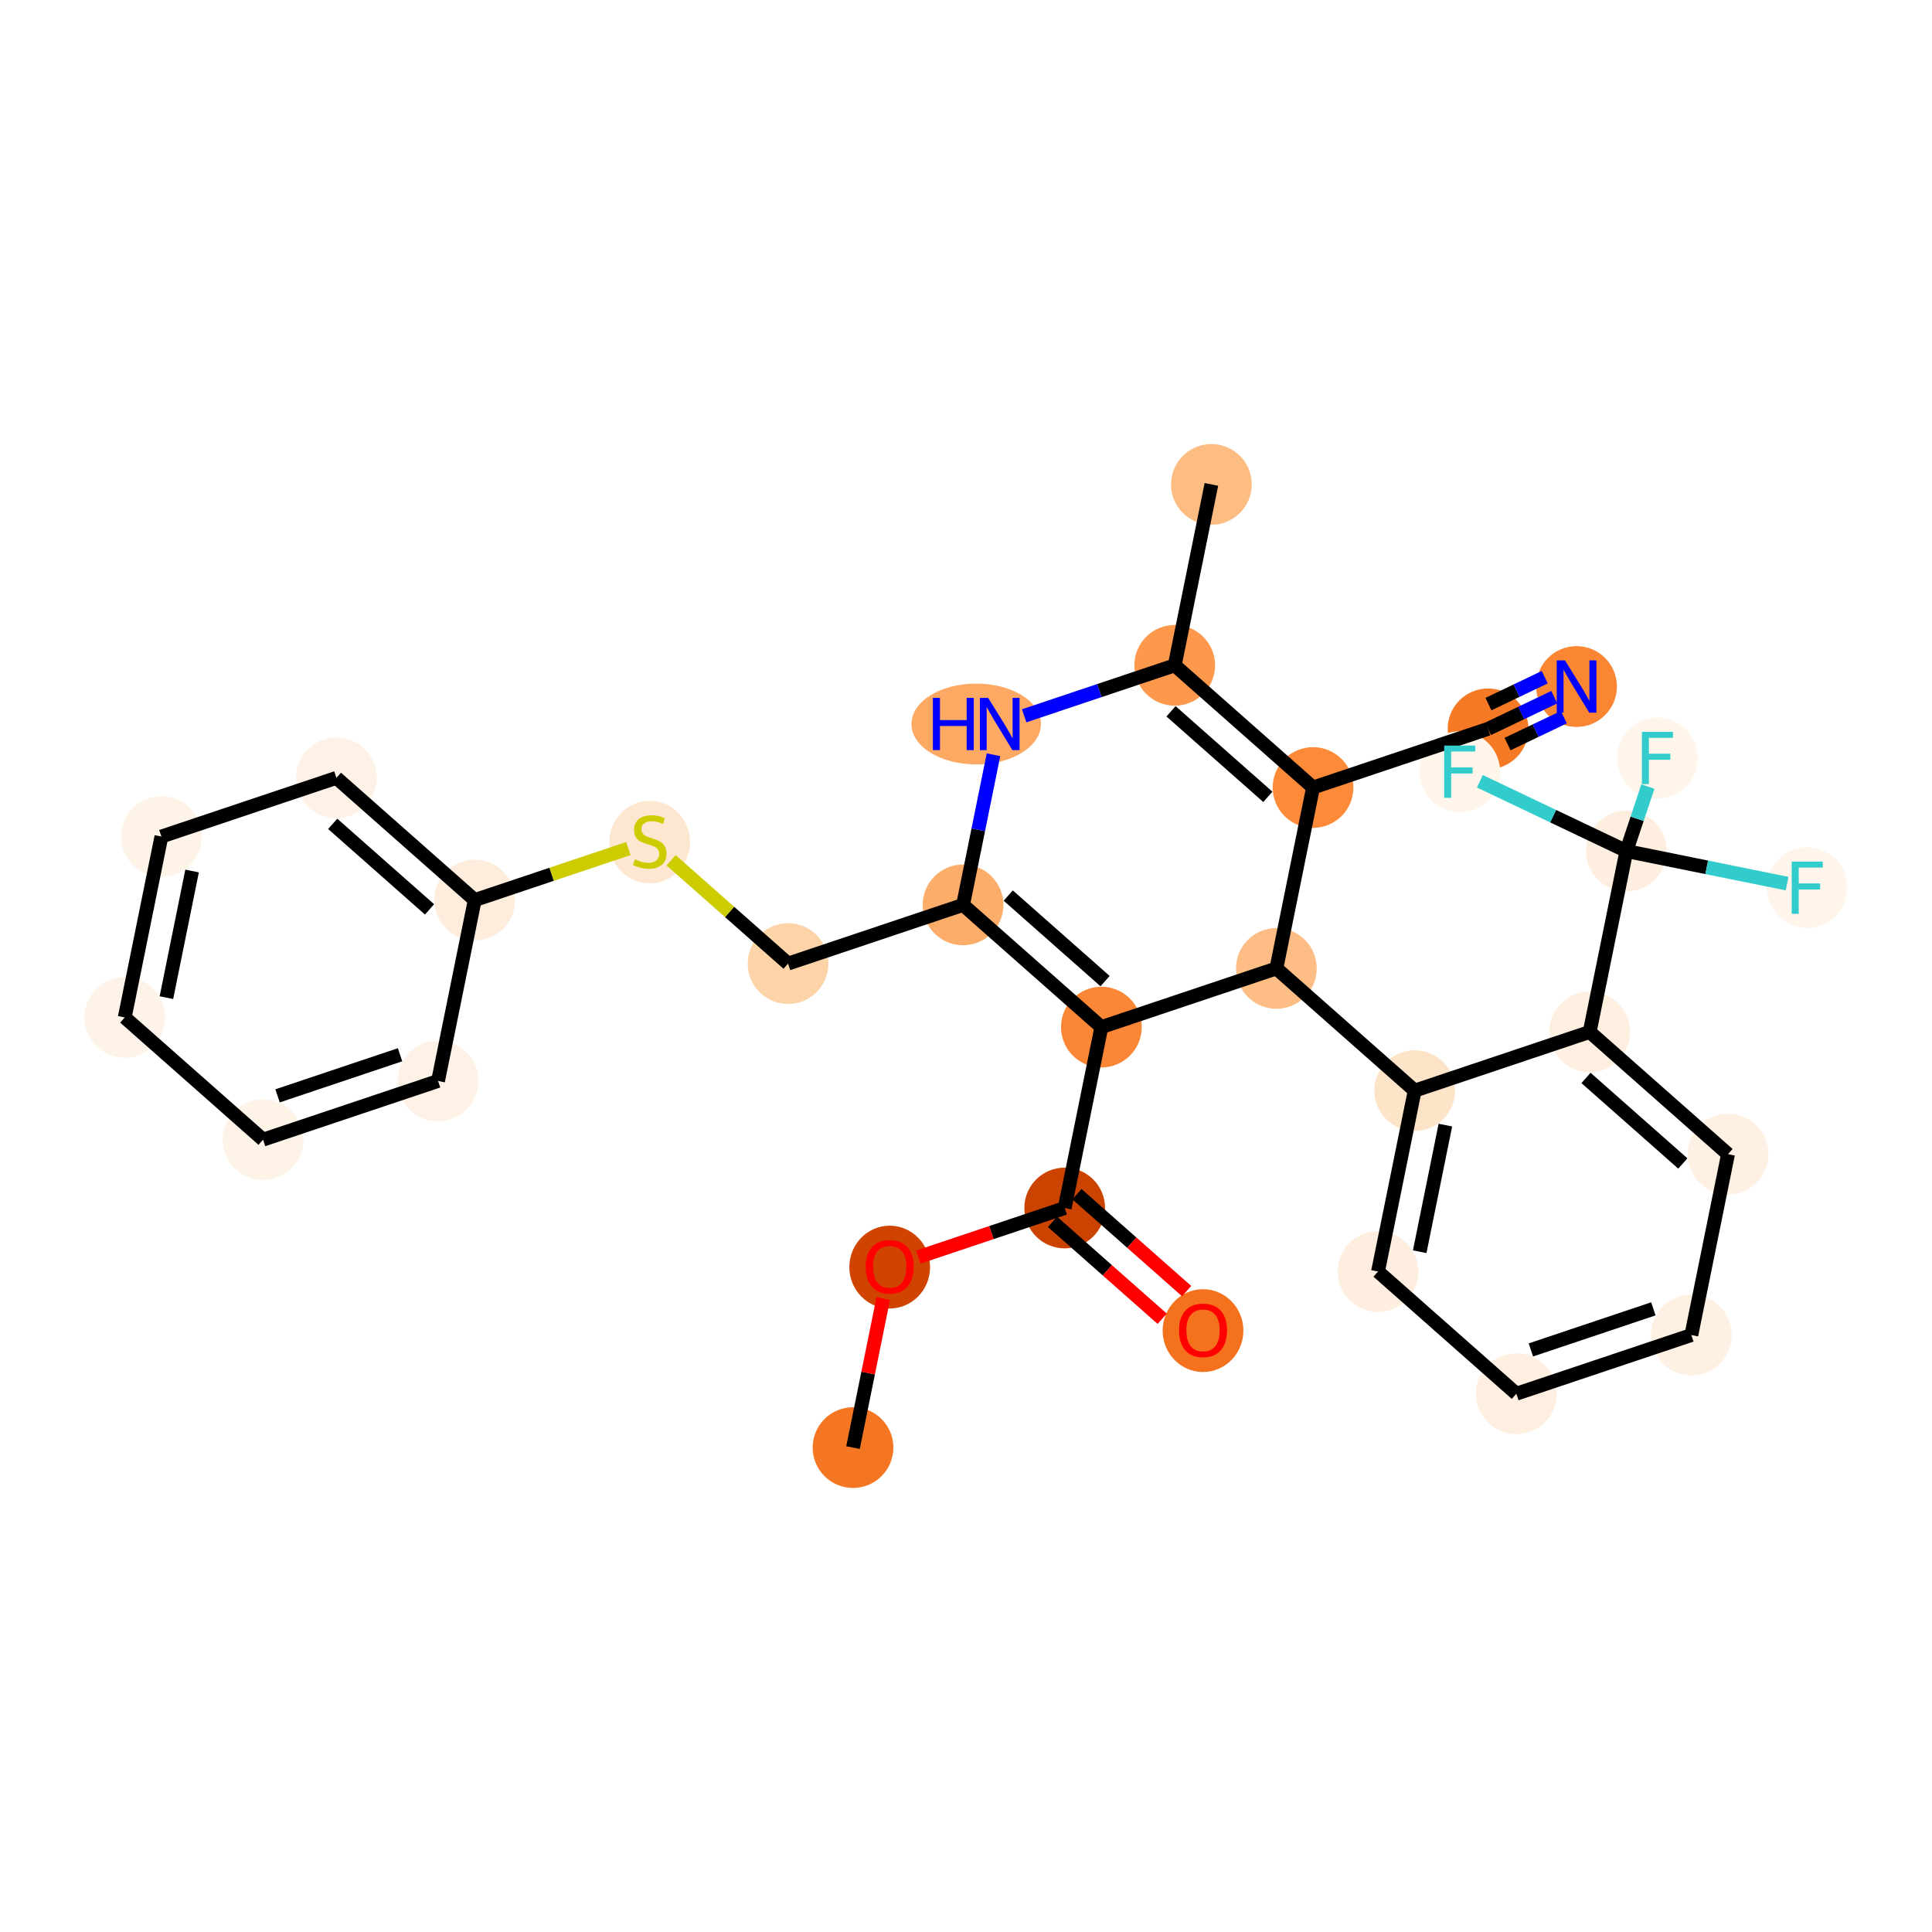 <?xml version='1.0' encoding='iso-8859-1'?>
<svg version='1.1' baseProfile='full'
              xmlns='http://www.w3.org/2000/svg'
                      xmlns:rdkit='http://www.rdkit.org/xml'
                      xmlns:xlink='http://www.w3.org/1999/xlink'
                  xml:space='preserve'
width='280px' height='280px' viewBox='0 0 280 280'>
<!-- END OF HEADER -->
<rect style='opacity:1.0;fill:#FFFFFF;stroke:none' width='280' height='280' x='0' y='0'> </rect>
<ellipse cx='123.627' cy='209.795' rx='5.35' ry='5.35'  style='fill:#F57622;fill-rule:evenodd;stroke:#F57622;stroke-width:1.0px;stroke-linecap:butt;stroke-linejoin:miter;stroke-opacity:1' />
<ellipse cx='128.942' cy='183.637' rx='5.35' ry='5.501'  style='fill:#CF4401;fill-rule:evenodd;stroke:#CF4401;stroke-width:1.0px;stroke-linecap:butt;stroke-linejoin:miter;stroke-opacity:1' />
<ellipse cx='154.304' cy='175.073' rx='5.35' ry='5.35'  style='fill:#CB4301;fill-rule:evenodd;stroke:#CB4301;stroke-width:1.0px;stroke-linecap:butt;stroke-linejoin:miter;stroke-opacity:1' />
<ellipse cx='174.351' cy='192.843' rx='5.35' ry='5.501'  style='fill:#F4721D;fill-rule:evenodd;stroke:#F4721D;stroke-width:1.0px;stroke-linecap:butt;stroke-linejoin:miter;stroke-opacity:1' />
<ellipse cx='159.62' cy='148.856' rx='5.35' ry='5.35'  style='fill:#FB8736;fill-rule:evenodd;stroke:#FB8736;stroke-width:1.0px;stroke-linecap:butt;stroke-linejoin:miter;stroke-opacity:1' />
<ellipse cx='139.573' cy='131.144' rx='5.35' ry='5.35'  style='fill:#FDAD6A;fill-rule:evenodd;stroke:#FDAD6A;stroke-width:1.0px;stroke-linecap:butt;stroke-linejoin:miter;stroke-opacity:1' />
<ellipse cx='114.211' cy='139.65' rx='5.35' ry='5.35'  style='fill:#FDD3A8;fill-rule:evenodd;stroke:#FDD3A8;stroke-width:1.0px;stroke-linecap:butt;stroke-linejoin:miter;stroke-opacity:1' />
<ellipse cx='94.163' cy='122.04' rx='5.35' ry='5.485'  style='fill:#FEE7D0;fill-rule:evenodd;stroke:#FEE7D0;stroke-width:1.0px;stroke-linecap:butt;stroke-linejoin:miter;stroke-opacity:1' />
<ellipse cx='68.802' cy='130.444' rx='5.35' ry='5.35'  style='fill:#FEEDDC;fill-rule:evenodd;stroke:#FEEDDC;stroke-width:1.0px;stroke-linecap:butt;stroke-linejoin:miter;stroke-opacity:1' />
<ellipse cx='48.755' cy='112.732' rx='5.35' ry='5.35'  style='fill:#FEF2E6;fill-rule:evenodd;stroke:#FEF2E6;stroke-width:1.0px;stroke-linecap:butt;stroke-linejoin:miter;stroke-opacity:1' />
<ellipse cx='23.392' cy='121.238' rx='5.35' ry='5.35'  style='fill:#FEF3E7;fill-rule:evenodd;stroke:#FEF3E7;stroke-width:1.0px;stroke-linecap:butt;stroke-linejoin:miter;stroke-opacity:1' />
<ellipse cx='18.077' cy='147.455' rx='5.35' ry='5.35'  style='fill:#FEF3E8;fill-rule:evenodd;stroke:#FEF3E8;stroke-width:1.0px;stroke-linecap:butt;stroke-linejoin:miter;stroke-opacity:1' />
<ellipse cx='38.124' cy='165.166' rx='5.35' ry='5.35'  style='fill:#FEF3E7;fill-rule:evenodd;stroke:#FEF3E7;stroke-width:1.0px;stroke-linecap:butt;stroke-linejoin:miter;stroke-opacity:1' />
<ellipse cx='63.486' cy='156.661' rx='5.35' ry='5.35'  style='fill:#FEF2E6;fill-rule:evenodd;stroke:#FEF2E6;stroke-width:1.0px;stroke-linecap:butt;stroke-linejoin:miter;stroke-opacity:1' />
<ellipse cx='141.48' cy='104.927' rx='8.883' ry='5.357'  style='fill:#FDA964;fill-rule:evenodd;stroke:#FDA964;stroke-width:1.0px;stroke-linecap:butt;stroke-linejoin:miter;stroke-opacity:1' />
<ellipse cx='170.25' cy='96.422' rx='5.35' ry='5.35'  style='fill:#FD984C;fill-rule:evenodd;stroke:#FD984C;stroke-width:1.0px;stroke-linecap:butt;stroke-linejoin:miter;stroke-opacity:1' />
<ellipse cx='175.565' cy='70.205' rx='5.35' ry='5.35'  style='fill:#FDBC82;fill-rule:evenodd;stroke:#FDBC82;stroke-width:1.0px;stroke-linecap:butt;stroke-linejoin:miter;stroke-opacity:1' />
<ellipse cx='190.297' cy='114.133' rx='5.35' ry='5.35'  style='fill:#FC8A38;fill-rule:evenodd;stroke:#FC8A38;stroke-width:1.0px;stroke-linecap:butt;stroke-linejoin:miter;stroke-opacity:1' />
<ellipse cx='215.659' cy='105.628' rx='5.35' ry='5.35'  style='fill:#F67A26;fill-rule:evenodd;stroke:#F67A26;stroke-width:1.0px;stroke-linecap:butt;stroke-linejoin:miter;stroke-opacity:1' />
<ellipse cx='228.486' cy='99.499' rx='5.35' ry='5.357'  style='fill:#FA8533;fill-rule:evenodd;stroke:#FA8533;stroke-width:1.0px;stroke-linecap:butt;stroke-linejoin:miter;stroke-opacity:1' />
<ellipse cx='184.982' cy='140.35' rx='5.35' ry='5.35'  style='fill:#FDBD84;fill-rule:evenodd;stroke:#FDBD84;stroke-width:1.0px;stroke-linecap:butt;stroke-linejoin:miter;stroke-opacity:1' />
<ellipse cx='205.029' cy='158.062' rx='5.35' ry='5.35'  style='fill:#FDE3C8;fill-rule:evenodd;stroke:#FDE3C8;stroke-width:1.0px;stroke-linecap:butt;stroke-linejoin:miter;stroke-opacity:1' />
<ellipse cx='199.713' cy='184.279' rx='5.35' ry='5.35'  style='fill:#FEEEDF;fill-rule:evenodd;stroke:#FEEEDF;stroke-width:1.0px;stroke-linecap:butt;stroke-linejoin:miter;stroke-opacity:1' />
<ellipse cx='219.76' cy='201.99' rx='5.35' ry='5.35'  style='fill:#FEEFE0;fill-rule:evenodd;stroke:#FEEFE0;stroke-width:1.0px;stroke-linecap:butt;stroke-linejoin:miter;stroke-opacity:1' />
<ellipse cx='245.123' cy='193.485' rx='5.35' ry='5.35'  style='fill:#FEF1E4;fill-rule:evenodd;stroke:#FEF1E4;stroke-width:1.0px;stroke-linecap:butt;stroke-linejoin:miter;stroke-opacity:1' />
<ellipse cx='250.438' cy='167.268' rx='5.35' ry='5.35'  style='fill:#FEF0E2;fill-rule:evenodd;stroke:#FEF0E2;stroke-width:1.0px;stroke-linecap:butt;stroke-linejoin:miter;stroke-opacity:1' />
<ellipse cx='230.391' cy='149.556' rx='5.35' ry='5.35'  style='fill:#FEEFE0;fill-rule:evenodd;stroke:#FEEFE0;stroke-width:1.0px;stroke-linecap:butt;stroke-linejoin:miter;stroke-opacity:1' />
<ellipse cx='235.706' cy='123.339' rx='5.35' ry='5.35'  style='fill:#FEEEDF;fill-rule:evenodd;stroke:#FEEEDF;stroke-width:1.0px;stroke-linecap:butt;stroke-linejoin:miter;stroke-opacity:1' />
<ellipse cx='240.208' cy='109.855' rx='5.35' ry='5.357'  style='fill:#FFF5EB;fill-rule:evenodd;stroke:#FFF5EB;stroke-width:1.0px;stroke-linecap:butt;stroke-linejoin:miter;stroke-opacity:1' />
<ellipse cx='261.923' cy='128.654' rx='5.35' ry='5.357'  style='fill:#FFF5EB;fill-rule:evenodd;stroke:#FFF5EB;stroke-width:1.0px;stroke-linecap:butt;stroke-linejoin:miter;stroke-opacity:1' />
<ellipse cx='211.554' cy='111.838' rx='5.35' ry='5.357'  style='fill:#FFF5EB;fill-rule:evenodd;stroke:#FFF5EB;stroke-width:1.0px;stroke-linecap:butt;stroke-linejoin:miter;stroke-opacity:1' />
<path class='bond-0 atom-0 atom-1' d='M 123.627,209.795 L 125.817,198.995' style='fill:none;fill-rule:evenodd;stroke:#000000;stroke-width:2.0px;stroke-linecap:butt;stroke-linejoin:miter;stroke-opacity:1' />
<path class='bond-0 atom-0 atom-1' d='M 125.817,198.995 L 128.006,188.195' style='fill:none;fill-rule:evenodd;stroke:#FF0000;stroke-width:2.0px;stroke-linecap:butt;stroke-linejoin:miter;stroke-opacity:1' />
<path class='bond-1 atom-1 atom-2' d='M 133.089,182.188 L 143.697,178.63' style='fill:none;fill-rule:evenodd;stroke:#FF0000;stroke-width:2.0px;stroke-linecap:butt;stroke-linejoin:miter;stroke-opacity:1' />
<path class='bond-1 atom-1 atom-2' d='M 143.697,178.63 L 154.304,175.073' style='fill:none;fill-rule:evenodd;stroke:#000000;stroke-width:2.0px;stroke-linecap:butt;stroke-linejoin:miter;stroke-opacity:1' />
<path class='bond-2 atom-2 atom-3' d='M 152.533,177.077 L 160.484,184.101' style='fill:none;fill-rule:evenodd;stroke:#000000;stroke-width:2.0px;stroke-linecap:butt;stroke-linejoin:miter;stroke-opacity:1' />
<path class='bond-2 atom-2 atom-3' d='M 160.484,184.101 L 168.434,191.126' style='fill:none;fill-rule:evenodd;stroke:#FF0000;stroke-width:2.0px;stroke-linecap:butt;stroke-linejoin:miter;stroke-opacity:1' />
<path class='bond-2 atom-2 atom-3' d='M 156.076,173.068 L 164.026,180.092' style='fill:none;fill-rule:evenodd;stroke:#000000;stroke-width:2.0px;stroke-linecap:butt;stroke-linejoin:miter;stroke-opacity:1' />
<path class='bond-2 atom-2 atom-3' d='M 164.026,180.092 L 171.976,187.116' style='fill:none;fill-rule:evenodd;stroke:#FF0000;stroke-width:2.0px;stroke-linecap:butt;stroke-linejoin:miter;stroke-opacity:1' />
<path class='bond-3 atom-2 atom-4' d='M 154.304,175.073 L 159.62,148.856' style='fill:none;fill-rule:evenodd;stroke:#000000;stroke-width:2.0px;stroke-linecap:butt;stroke-linejoin:miter;stroke-opacity:1' />
<path class='bond-4 atom-4 atom-5' d='M 159.62,148.856 L 139.573,131.144' style='fill:none;fill-rule:evenodd;stroke:#000000;stroke-width:2.0px;stroke-linecap:butt;stroke-linejoin:miter;stroke-opacity:1' />
<path class='bond-4 atom-4 atom-5' d='M 160.155,142.19 L 146.122,129.792' style='fill:none;fill-rule:evenodd;stroke:#000000;stroke-width:2.0px;stroke-linecap:butt;stroke-linejoin:miter;stroke-opacity:1' />
<path class='bond-30 atom-20 atom-4' d='M 184.982,140.35 L 159.62,148.856' style='fill:none;fill-rule:evenodd;stroke:#000000;stroke-width:2.0px;stroke-linecap:butt;stroke-linejoin:miter;stroke-opacity:1' />
<path class='bond-5 atom-5 atom-6' d='M 139.573,131.144 L 114.211,139.65' style='fill:none;fill-rule:evenodd;stroke:#000000;stroke-width:2.0px;stroke-linecap:butt;stroke-linejoin:miter;stroke-opacity:1' />
<path class='bond-13 atom-5 atom-14' d='M 139.573,131.144 L 141.778,120.264' style='fill:none;fill-rule:evenodd;stroke:#000000;stroke-width:2.0px;stroke-linecap:butt;stroke-linejoin:miter;stroke-opacity:1' />
<path class='bond-13 atom-5 atom-14' d='M 141.778,120.264 L 143.984,109.384' style='fill:none;fill-rule:evenodd;stroke:#0000FF;stroke-width:2.0px;stroke-linecap:butt;stroke-linejoin:miter;stroke-opacity:1' />
<path class='bond-6 atom-6 atom-7' d='M 114.211,139.65 L 105.736,132.162' style='fill:none;fill-rule:evenodd;stroke:#000000;stroke-width:2.0px;stroke-linecap:butt;stroke-linejoin:miter;stroke-opacity:1' />
<path class='bond-6 atom-6 atom-7' d='M 105.736,132.162 L 97.261,124.675' style='fill:none;fill-rule:evenodd;stroke:#CCCC00;stroke-width:2.0px;stroke-linecap:butt;stroke-linejoin:miter;stroke-opacity:1' />
<path class='bond-7 atom-7 atom-8' d='M 91.066,122.977 L 79.934,126.71' style='fill:none;fill-rule:evenodd;stroke:#CCCC00;stroke-width:2.0px;stroke-linecap:butt;stroke-linejoin:miter;stroke-opacity:1' />
<path class='bond-7 atom-7 atom-8' d='M 79.934,126.71 L 68.802,130.444' style='fill:none;fill-rule:evenodd;stroke:#000000;stroke-width:2.0px;stroke-linecap:butt;stroke-linejoin:miter;stroke-opacity:1' />
<path class='bond-8 atom-8 atom-9' d='M 68.802,130.444 L 48.755,112.732' style='fill:none;fill-rule:evenodd;stroke:#000000;stroke-width:2.0px;stroke-linecap:butt;stroke-linejoin:miter;stroke-opacity:1' />
<path class='bond-8 atom-8 atom-9' d='M 62.252,131.796 L 48.219,119.398' style='fill:none;fill-rule:evenodd;stroke:#000000;stroke-width:2.0px;stroke-linecap:butt;stroke-linejoin:miter;stroke-opacity:1' />
<path class='bond-32 atom-13 atom-8' d='M 63.486,156.661 L 68.802,130.444' style='fill:none;fill-rule:evenodd;stroke:#000000;stroke-width:2.0px;stroke-linecap:butt;stroke-linejoin:miter;stroke-opacity:1' />
<path class='bond-9 atom-9 atom-10' d='M 48.755,112.732 L 23.392,121.238' style='fill:none;fill-rule:evenodd;stroke:#000000;stroke-width:2.0px;stroke-linecap:butt;stroke-linejoin:miter;stroke-opacity:1' />
<path class='bond-10 atom-10 atom-11' d='M 23.392,121.238 L 18.077,147.455' style='fill:none;fill-rule:evenodd;stroke:#000000;stroke-width:2.0px;stroke-linecap:butt;stroke-linejoin:miter;stroke-opacity:1' />
<path class='bond-10 atom-10 atom-11' d='M 27.838,126.233 L 24.118,144.585' style='fill:none;fill-rule:evenodd;stroke:#000000;stroke-width:2.0px;stroke-linecap:butt;stroke-linejoin:miter;stroke-opacity:1' />
<path class='bond-11 atom-11 atom-12' d='M 18.077,147.455 L 38.124,165.166' style='fill:none;fill-rule:evenodd;stroke:#000000;stroke-width:2.0px;stroke-linecap:butt;stroke-linejoin:miter;stroke-opacity:1' />
<path class='bond-12 atom-12 atom-13' d='M 38.124,165.166 L 63.486,156.661' style='fill:none;fill-rule:evenodd;stroke:#000000;stroke-width:2.0px;stroke-linecap:butt;stroke-linejoin:miter;stroke-opacity:1' />
<path class='bond-12 atom-12 atom-13' d='M 40.227,158.818 L 57.981,152.864' style='fill:none;fill-rule:evenodd;stroke:#000000;stroke-width:2.0px;stroke-linecap:butt;stroke-linejoin:miter;stroke-opacity:1' />
<path class='bond-14 atom-14 atom-15' d='M 148.429,103.74 L 159.34,100.081' style='fill:none;fill-rule:evenodd;stroke:#0000FF;stroke-width:2.0px;stroke-linecap:butt;stroke-linejoin:miter;stroke-opacity:1' />
<path class='bond-14 atom-14 atom-15' d='M 159.34,100.081 L 170.25,96.422' style='fill:none;fill-rule:evenodd;stroke:#000000;stroke-width:2.0px;stroke-linecap:butt;stroke-linejoin:miter;stroke-opacity:1' />
<path class='bond-15 atom-15 atom-16' d='M 170.25,96.422 L 175.565,70.205' style='fill:none;fill-rule:evenodd;stroke:#000000;stroke-width:2.0px;stroke-linecap:butt;stroke-linejoin:miter;stroke-opacity:1' />
<path class='bond-16 atom-15 atom-17' d='M 170.25,96.422 L 190.297,114.133' style='fill:none;fill-rule:evenodd;stroke:#000000;stroke-width:2.0px;stroke-linecap:butt;stroke-linejoin:miter;stroke-opacity:1' />
<path class='bond-16 atom-15 atom-17' d='M 169.714,103.088 L 183.747,115.486' style='fill:none;fill-rule:evenodd;stroke:#000000;stroke-width:2.0px;stroke-linecap:butt;stroke-linejoin:miter;stroke-opacity:1' />
<path class='bond-17 atom-17 atom-18' d='M 190.297,114.133 L 215.659,105.628' style='fill:none;fill-rule:evenodd;stroke:#000000;stroke-width:2.0px;stroke-linecap:butt;stroke-linejoin:miter;stroke-opacity:1' />
<path class='bond-19 atom-17 atom-20' d='M 190.297,114.133 L 184.982,140.35' style='fill:none;fill-rule:evenodd;stroke:#000000;stroke-width:2.0px;stroke-linecap:butt;stroke-linejoin:miter;stroke-opacity:1' />
<path class='bond-18 atom-18 atom-19' d='M 215.659,105.628 L 220.458,103.335' style='fill:none;fill-rule:evenodd;stroke:#000000;stroke-width:2.0px;stroke-linecap:butt;stroke-linejoin:miter;stroke-opacity:1' />
<path class='bond-18 atom-18 atom-19' d='M 220.458,103.335 L 225.257,101.041' style='fill:none;fill-rule:evenodd;stroke:#0000FF;stroke-width:2.0px;stroke-linecap:butt;stroke-linejoin:miter;stroke-opacity:1' />
<path class='bond-18 atom-18 atom-19' d='M 218.483,107.836 L 222.562,105.887' style='fill:none;fill-rule:evenodd;stroke:#000000;stroke-width:2.0px;stroke-linecap:butt;stroke-linejoin:miter;stroke-opacity:1' />
<path class='bond-18 atom-18 atom-19' d='M 222.562,105.887 L 226.641,103.938' style='fill:none;fill-rule:evenodd;stroke:#0000FF;stroke-width:2.0px;stroke-linecap:butt;stroke-linejoin:miter;stroke-opacity:1' />
<path class='bond-18 atom-18 atom-19' d='M 215.715,102.044 L 219.794,100.094' style='fill:none;fill-rule:evenodd;stroke:#000000;stroke-width:2.0px;stroke-linecap:butt;stroke-linejoin:miter;stroke-opacity:1' />
<path class='bond-18 atom-18 atom-19' d='M 219.794,100.094 L 223.873,98.145' style='fill:none;fill-rule:evenodd;stroke:#0000FF;stroke-width:2.0px;stroke-linecap:butt;stroke-linejoin:miter;stroke-opacity:1' />
<path class='bond-20 atom-20 atom-21' d='M 184.982,140.35 L 205.029,158.062' style='fill:none;fill-rule:evenodd;stroke:#000000;stroke-width:2.0px;stroke-linecap:butt;stroke-linejoin:miter;stroke-opacity:1' />
<path class='bond-21 atom-21 atom-22' d='M 205.029,158.062 L 199.713,184.279' style='fill:none;fill-rule:evenodd;stroke:#000000;stroke-width:2.0px;stroke-linecap:butt;stroke-linejoin:miter;stroke-opacity:1' />
<path class='bond-21 atom-21 atom-22' d='M 209.475,163.057 L 205.754,181.409' style='fill:none;fill-rule:evenodd;stroke:#000000;stroke-width:2.0px;stroke-linecap:butt;stroke-linejoin:miter;stroke-opacity:1' />
<path class='bond-31 atom-26 atom-21' d='M 230.391,149.556 L 205.029,158.062' style='fill:none;fill-rule:evenodd;stroke:#000000;stroke-width:2.0px;stroke-linecap:butt;stroke-linejoin:miter;stroke-opacity:1' />
<path class='bond-22 atom-22 atom-23' d='M 199.713,184.279 L 219.76,201.99' style='fill:none;fill-rule:evenodd;stroke:#000000;stroke-width:2.0px;stroke-linecap:butt;stroke-linejoin:miter;stroke-opacity:1' />
<path class='bond-23 atom-23 atom-24' d='M 219.76,201.99 L 245.123,193.485' style='fill:none;fill-rule:evenodd;stroke:#000000;stroke-width:2.0px;stroke-linecap:butt;stroke-linejoin:miter;stroke-opacity:1' />
<path class='bond-23 atom-23 atom-24' d='M 221.864,195.642 L 239.617,189.688' style='fill:none;fill-rule:evenodd;stroke:#000000;stroke-width:2.0px;stroke-linecap:butt;stroke-linejoin:miter;stroke-opacity:1' />
<path class='bond-24 atom-24 atom-25' d='M 245.123,193.485 L 250.438,167.268' style='fill:none;fill-rule:evenodd;stroke:#000000;stroke-width:2.0px;stroke-linecap:butt;stroke-linejoin:miter;stroke-opacity:1' />
<path class='bond-25 atom-25 atom-26' d='M 250.438,167.268 L 230.391,149.556' style='fill:none;fill-rule:evenodd;stroke:#000000;stroke-width:2.0px;stroke-linecap:butt;stroke-linejoin:miter;stroke-opacity:1' />
<path class='bond-25 atom-25 atom-26' d='M 243.888,168.62 L 229.855,156.222' style='fill:none;fill-rule:evenodd;stroke:#000000;stroke-width:2.0px;stroke-linecap:butt;stroke-linejoin:miter;stroke-opacity:1' />
<path class='bond-26 atom-26 atom-27' d='M 230.391,149.556 L 235.706,123.339' style='fill:none;fill-rule:evenodd;stroke:#000000;stroke-width:2.0px;stroke-linecap:butt;stroke-linejoin:miter;stroke-opacity:1' />
<path class='bond-27 atom-27 atom-28' d='M 235.706,123.339 L 237.265,118.669' style='fill:none;fill-rule:evenodd;stroke:#000000;stroke-width:2.0px;stroke-linecap:butt;stroke-linejoin:miter;stroke-opacity:1' />
<path class='bond-27 atom-27 atom-28' d='M 237.265,118.669 L 238.824,113.998' style='fill:none;fill-rule:evenodd;stroke:#33CCCC;stroke-width:2.0px;stroke-linecap:butt;stroke-linejoin:miter;stroke-opacity:1' />
<path class='bond-28 atom-27 atom-29' d='M 235.706,123.339 L 247.354,125.701' style='fill:none;fill-rule:evenodd;stroke:#000000;stroke-width:2.0px;stroke-linecap:butt;stroke-linejoin:miter;stroke-opacity:1' />
<path class='bond-28 atom-27 atom-29' d='M 247.354,125.701 L 259.002,128.062' style='fill:none;fill-rule:evenodd;stroke:#33CCCC;stroke-width:2.0px;stroke-linecap:butt;stroke-linejoin:miter;stroke-opacity:1' />
<path class='bond-29 atom-27 atom-30' d='M 235.706,123.339 L 225.09,118.284' style='fill:none;fill-rule:evenodd;stroke:#000000;stroke-width:2.0px;stroke-linecap:butt;stroke-linejoin:miter;stroke-opacity:1' />
<path class='bond-29 atom-27 atom-30' d='M 225.09,118.284 L 214.475,113.229' style='fill:none;fill-rule:evenodd;stroke:#33CCCC;stroke-width:2.0px;stroke-linecap:butt;stroke-linejoin:miter;stroke-opacity:1' />
<path  class='atom-1' d='M 125.465 183.6
Q 125.465 181.78, 126.364 180.764
Q 127.262 179.747, 128.942 179.747
Q 130.622 179.747, 131.521 180.764
Q 132.42 181.78, 132.42 183.6
Q 132.42 185.44, 131.51 186.489
Q 130.601 187.526, 128.942 187.526
Q 127.273 187.526, 126.364 186.489
Q 125.465 185.451, 125.465 183.6
M 128.942 186.67
Q 130.098 186.67, 130.719 185.9
Q 131.35 185.119, 131.35 183.6
Q 131.35 182.112, 130.719 181.363
Q 130.098 180.603, 128.942 180.603
Q 127.787 180.603, 127.155 181.352
Q 126.535 182.101, 126.535 183.6
Q 126.535 185.13, 127.155 185.9
Q 127.787 186.67, 128.942 186.67
' fill='#FF0000'/>
<path  class='atom-3' d='M 170.874 192.806
Q 170.874 190.987, 171.773 189.97
Q 172.672 188.953, 174.351 188.953
Q 176.031 188.953, 176.93 189.97
Q 177.829 190.987, 177.829 192.806
Q 177.829 194.646, 176.919 195.695
Q 176.01 196.732, 174.351 196.732
Q 172.682 196.732, 171.773 195.695
Q 170.874 194.657, 170.874 192.806
M 174.351 195.876
Q 175.507 195.876, 176.128 195.106
Q 176.759 194.325, 176.759 192.806
Q 176.759 191.318, 176.128 190.569
Q 175.507 189.809, 174.351 189.809
Q 173.196 189.809, 172.565 190.559
Q 171.944 191.308, 171.944 192.806
Q 171.944 194.336, 172.565 195.106
Q 173.196 195.876, 174.351 195.876
' fill='#FF0000'/>
<path  class='atom-7' d='M 92.023 124.538
Q 92.109 124.57, 92.462 124.72
Q 92.815 124.87, 93.201 124.966
Q 93.596 125.052, 93.982 125.052
Q 94.698 125.052, 95.116 124.71
Q 95.533 124.356, 95.533 123.747
Q 95.533 123.329, 95.319 123.072
Q 95.116 122.816, 94.795 122.677
Q 94.474 122.537, 93.939 122.377
Q 93.265 122.174, 92.858 121.981
Q 92.462 121.788, 92.173 121.382
Q 91.895 120.975, 91.895 120.29
Q 91.895 119.338, 92.537 118.75
Q 93.19 118.161, 94.474 118.161
Q 95.351 118.161, 96.346 118.578
L 96.1 119.402
Q 95.191 119.028, 94.506 119.028
Q 93.768 119.028, 93.361 119.338
Q 92.954 119.638, 92.965 120.162
Q 92.965 120.569, 93.168 120.815
Q 93.382 121.061, 93.682 121.2
Q 93.992 121.339, 94.506 121.5
Q 95.191 121.714, 95.597 121.928
Q 96.004 122.142, 96.293 122.58
Q 96.593 123.008, 96.593 123.747
Q 96.593 124.795, 95.886 125.362
Q 95.191 125.919, 94.024 125.919
Q 93.35 125.919, 92.837 125.769
Q 92.334 125.63, 91.735 125.384
L 92.023 124.538
' fill='#CCCC00'/>
<path  class='atom-14' d='M 135.199 101.14
L 136.226 101.14
L 136.226 104.36
L 140.099 104.36
L 140.099 101.14
L 141.127 101.14
L 141.127 108.715
L 140.099 108.715
L 140.099 105.216
L 136.226 105.216
L 136.226 108.715
L 135.199 108.715
L 135.199 101.14
' fill='#0000FF'/>
<path  class='atom-14' d='M 143.213 101.14
L 145.696 105.152
Q 145.942 105.548, 146.338 106.265
Q 146.733 106.982, 146.755 107.025
L 146.755 101.14
L 147.761 101.14
L 147.761 108.715
L 146.723 108.715
L 144.058 104.328
Q 143.748 103.815, 143.416 103.226
Q 143.095 102.638, 142.999 102.456
L 142.999 108.715
L 142.015 108.715
L 142.015 101.14
L 143.213 101.14
' fill='#0000FF'/>
<path  class='atom-19' d='M 226.811 95.711
L 229.294 99.723
Q 229.54 100.119, 229.936 100.836
Q 230.331 101.553, 230.353 101.596
L 230.353 95.711
L 231.359 95.711
L 231.359 103.286
L 230.321 103.286
L 227.656 98.899
Q 227.346 98.386, 227.014 97.797
Q 226.693 97.209, 226.597 97.027
L 226.597 103.286
L 225.613 103.286
L 225.613 95.711
L 226.811 95.711
' fill='#0000FF'/>
<path  class='atom-28' d='M 237.955 106.067
L 242.46 106.067
L 242.46 106.934
L 238.972 106.934
L 238.972 109.234
L 242.075 109.234
L 242.075 110.112
L 238.972 110.112
L 238.972 113.643
L 237.955 113.643
L 237.955 106.067
' fill='#33CCCC'/>
<path  class='atom-29' d='M 259.67 124.867
L 264.175 124.867
L 264.175 125.733
L 260.687 125.733
L 260.687 128.034
L 263.79 128.034
L 263.79 128.911
L 260.687 128.911
L 260.687 132.442
L 259.67 132.442
L 259.67 124.867
' fill='#33CCCC'/>
<path  class='atom-30' d='M 209.302 108.051
L 213.806 108.051
L 213.806 108.917
L 210.318 108.917
L 210.318 111.218
L 213.421 111.218
L 213.421 112.095
L 210.318 112.095
L 210.318 115.626
L 209.302 115.626
L 209.302 108.051
' fill='#33CCCC'/>
</svg>

